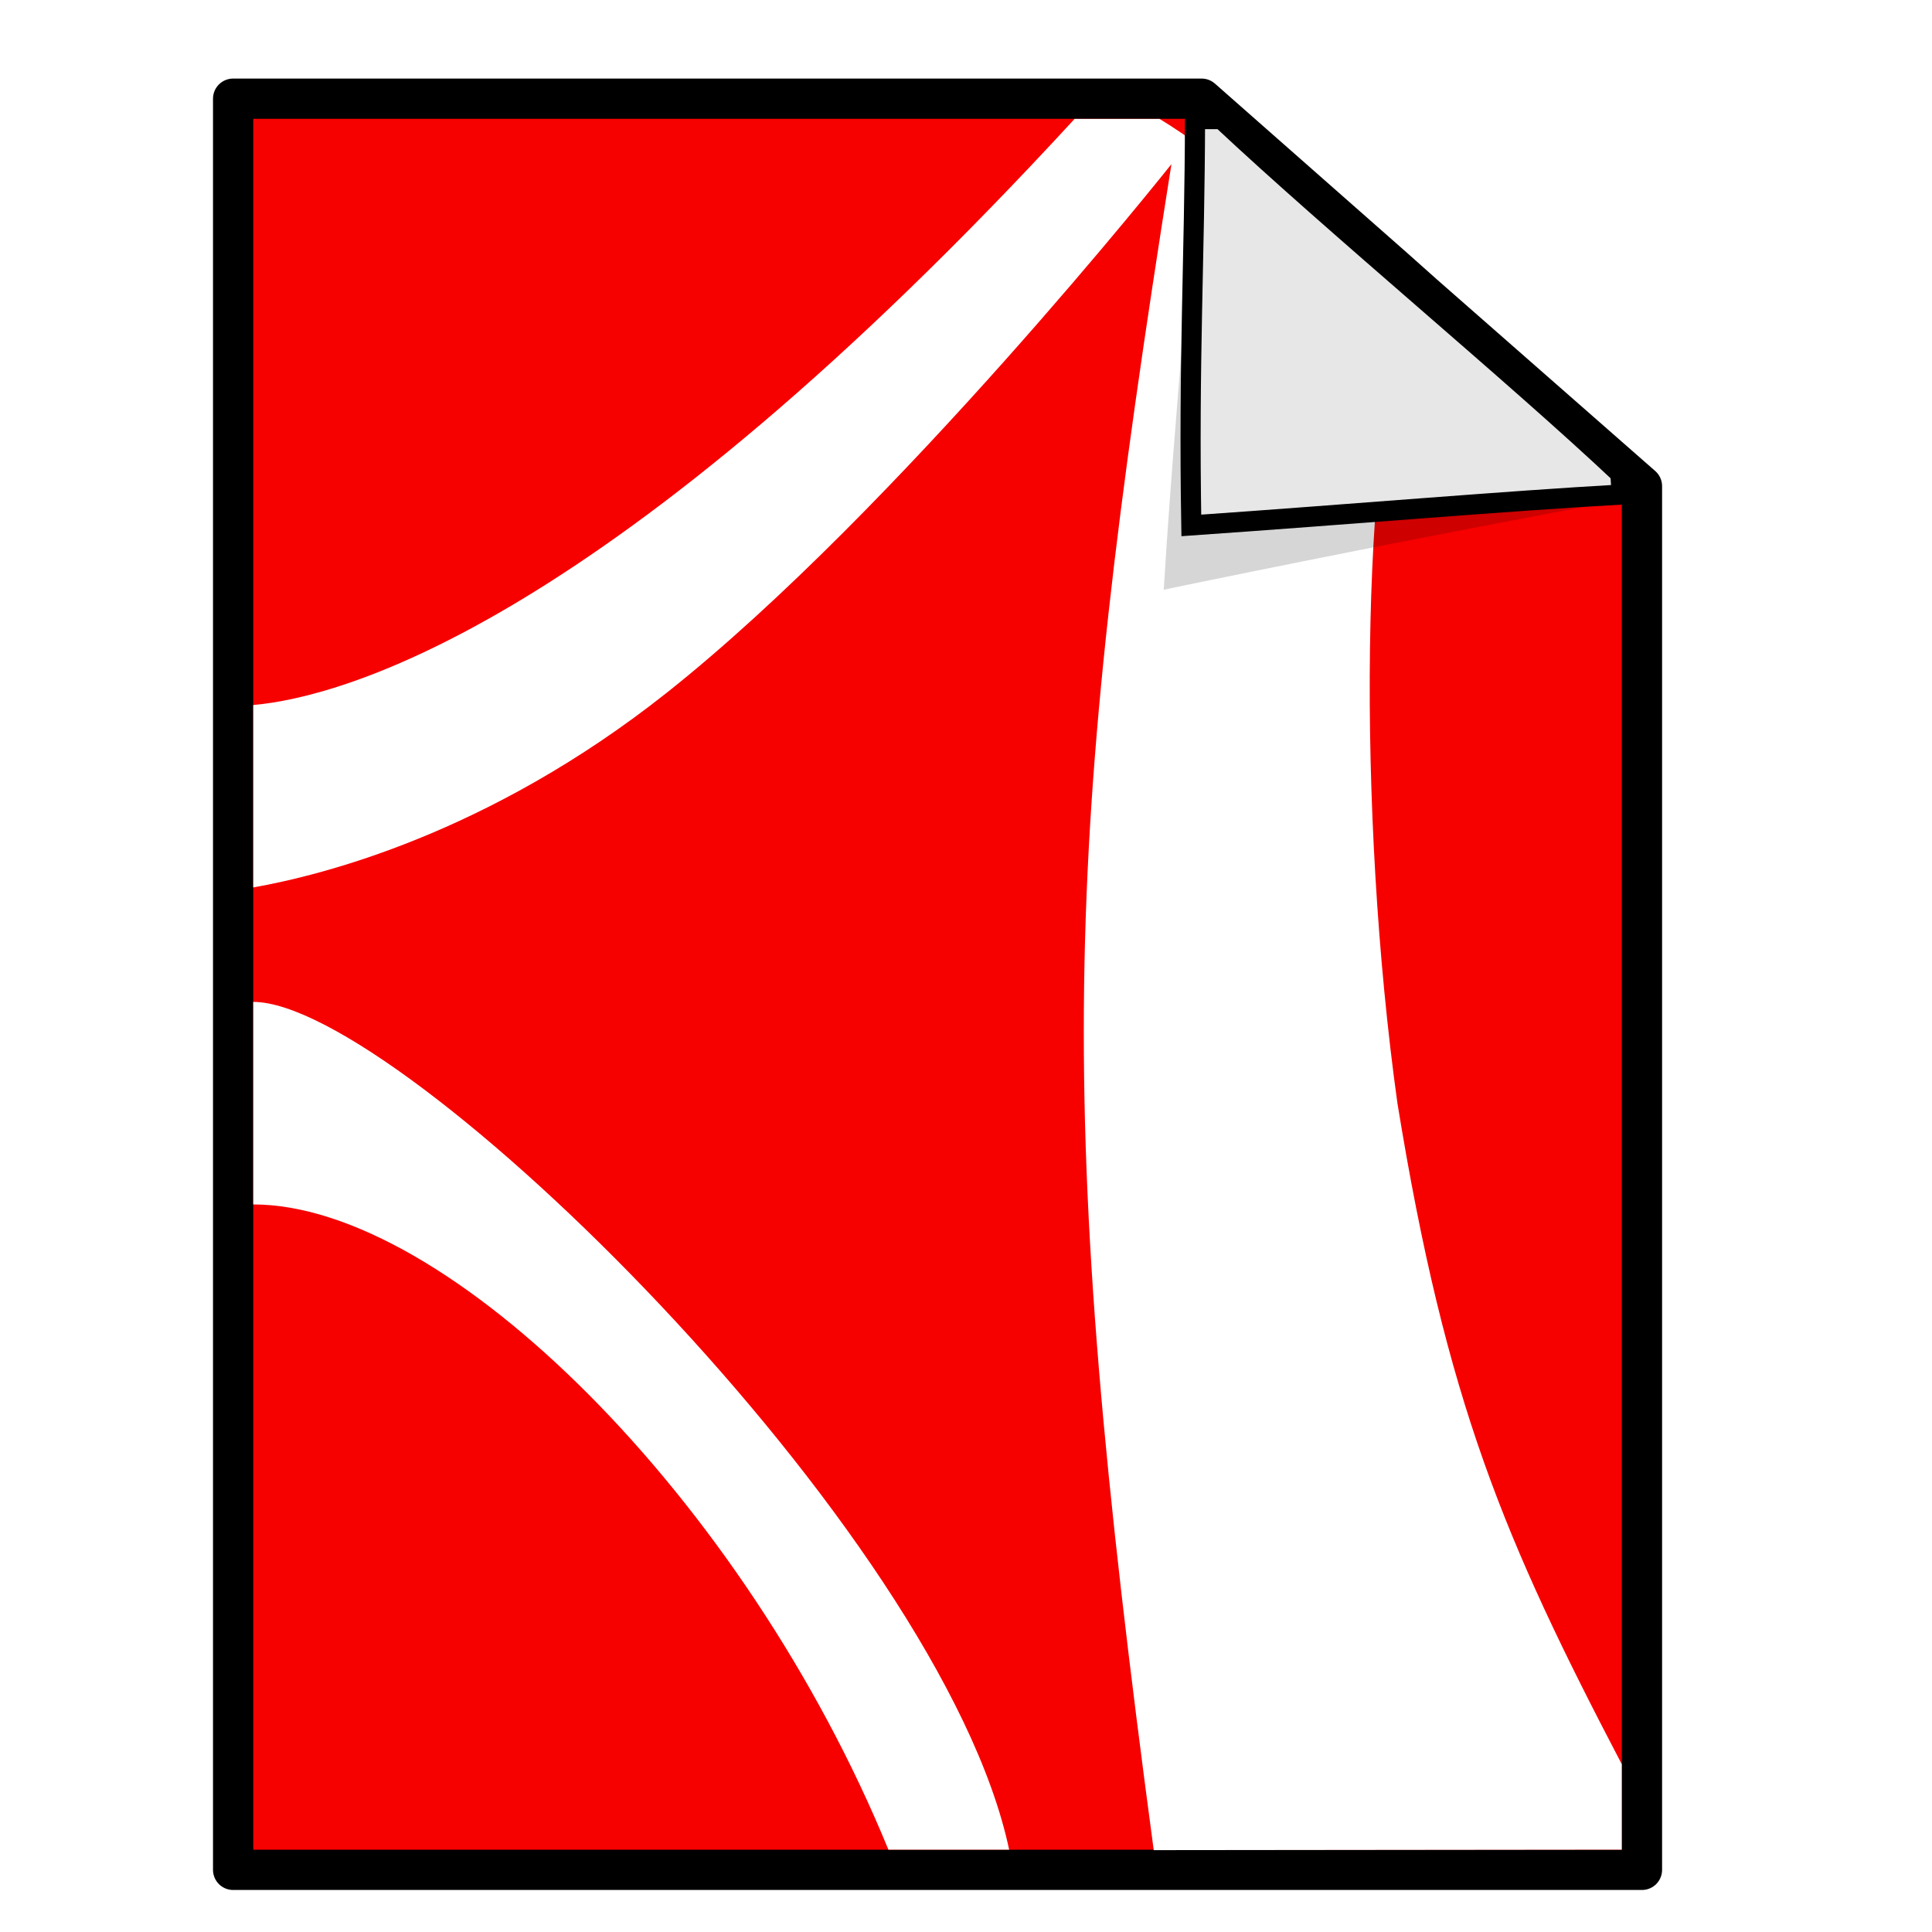 <?xml version="1.0" encoding="UTF-8" standalone="no"?>
<!-- Created with Inkscape (http://www.inkscape.org/) -->

<svg
   id="svg2470"
   width="24"
   height="24"
   version="1.0"
   sodipodi:docname="gnome-mime-application-pdf (24).svg"
   inkscape:version="1.2.2 (b0a8486541, 2022-12-01)"
   xmlns:inkscape="http://www.inkscape.org/namespaces/inkscape"
   xmlns:sodipodi="http://sodipodi.sourceforge.net/DTD/sodipodi-0.dtd"
   xmlns:xlink="http://www.w3.org/1999/xlink"
   xmlns="http://www.w3.org/2000/svg"
   xmlns:svg="http://www.w3.org/2000/svg">
  <sodipodi:namedview
     id="namedview52"
     pagecolor="#ffffff"
     bordercolor="#999999"
     borderopacity="1"
     inkscape:showpageshadow="0"
     inkscape:pageopacity="0"
     inkscape:pagecheckerboard="0"
     inkscape:deskcolor="#d1d1d1"
     showgrid="false"
     inkscape:zoom="5.7864583"
     inkscape:cx="31.020702"
     inkscape:cy="20.9973"
     inkscape:window-width="1738"
     inkscape:window-height="1317"
     inkscape:window-x="367"
     inkscape:window-y="38"
     inkscape:window-maximized="0"
     inkscape:current-layer="layer1" />
  <defs
     id="defs2472">
    <linearGradient
       id="linearGradient2467"
       x1="302.86"
       x2="302.86"
       y1="366.65"
       y2="609.51"
       gradientTransform="matrix(0.067,0,0,0.015,-0.341,37.04)"
       gradientUnits="userSpaceOnUse">
      <stop
         id="stop5050"
         style="stop-opacity:0"
         offset="0" />
      <stop
         id="stop5056"
         offset=".5" />
      <stop
         id="stop5052"
         style="stop-opacity:0"
         offset="1" />
    </linearGradient>
    <radialGradient
       id="radialGradient2464"
       cx="605.71"
       cy="486.65"
       r="117.14"
       gradientTransform="matrix(-0.023,0,0,0.015,21.623,37.04)"
       gradientUnits="userSpaceOnUse"
       xlink:href="#linearGradient5060" />
    <linearGradient
       id="linearGradient5060">
      <stop
         id="stop5062"
         offset="0" />
      <stop
         id="stop5064"
         style="stop-opacity:0"
         offset="1" />
    </linearGradient>
    <radialGradient
       id="radialGradient2461"
       cx="605.71"
       cy="486.65"
       r="117.14"
       gradientTransform="matrix(0.023,0,0,0.015,26.361,37.04)"
       gradientUnits="userSpaceOnUse"
       xlink:href="#linearGradient5060" />
    <linearGradient
       id="linearGradient2458"
       x1="-51.786"
       x2="-51.786"
       y1="53.624"
       y2="2.906"
       gradientTransform="matrix(0.807,0,0,0.895,59.41,-2.981)"
       gradientUnits="userSpaceOnUse">
      <stop
         id="stop2492"
         style="stop-color:#791235"
         offset="0" />
      <stop
         id="stop2494"
         style="stop-color:#dd3b27"
         offset="1" />
    </linearGradient>
    <radialGradient
       id="radialGradient2456"
       cx="14.766"
       cy="10.898"
       r="18"
       gradientTransform="matrix(-2.2703e-8,2.136,-3.56,-3.7845e-8,54.621,-24.438)"
       gradientUnits="userSpaceOnUse">
      <stop
         id="stop3244"
         style="stop-color:#f89b7e"
         offset="0" />
      <stop
         id="stop3246"
         style="stop-color:#e35d4f"
         offset=".262" />
      <stop
         id="stop3248"
         style="stop-color:#c6262e"
         offset=".661" />
      <stop
         id="stop3250"
         style="stop-color:#690b2c"
         offset="1" />
    </radialGradient>
    <radialGradient
       id="radialGradient2453"
       cx="55.046"
       cy="-365.121"
       r="44.957"
       gradientTransform="matrix(0.268,0.017,0.003,-0.048,10.049,7.312)"
       gradientUnits="userSpaceOnUse"
       fx="55.046"
       fy="-365.121">
      <stop
         id="stop47"
         offset="0" />
      <stop
         id="stop49"
         style="stop-opacity:0"
         offset="1" />
    </radialGradient>
    <linearGradient
       id="linearGradient2450"
       x1="24"
       x2="24"
       y1="2"
       y2="46.017"
       gradientTransform="matrix(1,0,0,0.978,0,-0.967)"
       gradientUnits="userSpaceOnUse">
      <stop
         id="stop3213"
         style="stop-color:#fff"
         offset="0" />
      <stop
         id="stop3215"
         style="stop-color:#fff;stop-opacity:0"
         offset="1" />
    </linearGradient>
    <linearGradient
       id="linearGradient2447"
       x1="23.97"
       x2="23.97"
       y1="3.981"
       y2="44.024"
       gradientTransform="matrix(0.895,0,0,1.132,2.526,-4.658)"
       gradientUnits="userSpaceOnUse">
      <stop
         id="stop4248"
         style="stop-color:#fff"
         offset="0" />
      <stop
         id="stop4250"
         style="stop-color:#dcdcdc"
         offset="1" />
    </linearGradient>
    <filter
       id="filter3212"
       x="-0.156"
       y="-0.158"
       width="1.311"
       height="1.316">
      <feGaussianBlur
         id="feGaussianBlur3214"
         stdDeviation="0.774" />
    </filter>
    <linearGradient
       id="linearGradient2441"
       x1="32.673"
       x2="36.042"
       y1="8.004"
       y2="4.92"
       gradientTransform="matrix(0.998,0,0,1.041,0.164,-1.106)"
       gradientUnits="userSpaceOnUse">
      <stop
         id="stop8591"
         style="stop-color:#fefefe"
         offset="0" />
      <stop
         id="stop8593"
         style="stop-color:#cbcbcb"
         offset="1" />
    </linearGradient>
    <linearGradient
       id="linearGradient2438"
       x1="35.517"
       x2="34.103"
       y1="4.858"
       y2="6.544"
       gradientUnits="userSpaceOnUse">
      <stop
         id="stop4269"
         style="stop-color:#c4c4c4"
         offset="0" />
      <stop
         id="stop4271"
         style="stop-color:#c4c4c4;stop-opacity:0"
         offset="1" />
    </linearGradient>
  </defs>
  <g
     id="layer1"
     style="display:inline"
     transform="translate(0,1.5)">
    <path
       id="path4160"
       d="M 2.896,-0.274 H 14.927 c 5.466,4.813 0.012,0.018 5.47,4.813 v 17.189 H 2.896 V -0.274 Z"
       style="display:inline;fill:#f60000;fill-opacity:1;stroke:#000000;stroke-width:0.5;stroke-linejoin:round;stroke-dasharray:none;stroke-opacity:1"
       sodipodi:nodetypes="ccccccc" />
    <path
       id="path6711"
       d="M 13.349,-0.023 C 7.555,6.275 4.247,7.16 3.146,7.258 v 2.266 c 0.831,-0.147 2.916,-0.657 5.141,-2.422 C 11.139,4.839 14.552,0.539 14.552,0.539 13.197,9.084 13.088,12.219 14.332,21.483 l 5.814,-0.006 v -1.062 C 18.691,17.633 17.964,15.928 17.359,12.202 16.855,8.587 16.909,4.056 17.496,2.339 16.536,1.523 15.008,0.337 14.404,-0.023 h -1.056 z M 3.146,10.946 v 2.516 c 2.406,0 6.101,3.651 7.89,8.015 h 1.5 c -0.841,-3.968 -7.555,-10.531 -9.39,-10.531 z"
       style="display:inline;fill:#ffffff;fill-opacity:1;fill-rule:evenodd;stroke-width:0.5"
       sodipodi:nodetypes="ccccccccccccccccccc" />
    <path
       id="path12038"
       d="M 30.514,0.946 C 29.982,8.051 29.83,9.297 29.621,12.697 c 0,0 5.801,-1.213 11.937,-2.334 0,-2.61 -6.693,-4.05 -6.693,-4.05 z"
       style="display:inline;opacity:0.4;fill-rule:evenodd;filter:url(#filter3212)"
       sodipodi:nodetypes="ccccc"
       transform="matrix(0.5,0,0,0.5,-0.354,-0.523)" />
    <path
       id="path4474"
       d="m 14.845,-0.02 c -0.004,1.732 -0.081,2.998 -0.046,5.047 2.025,-0.141 3.872,-0.301 5.341,-0.384 0.008,-0.073 -1.83e-4,-0.055 -0.011,-0.259 -1.309,-1.234 -3.538,-3.075 -4.956,-4.405 z"
       style="display:inline;fill:#e7e7e7;fill-opacity:1;fill-rule:evenodd;stroke:#000000;stroke-width:0.25;stroke-dasharray:none;stroke-opacity:1"
       sodipodi:nodetypes="cccccc" />
  </g>
</svg>
